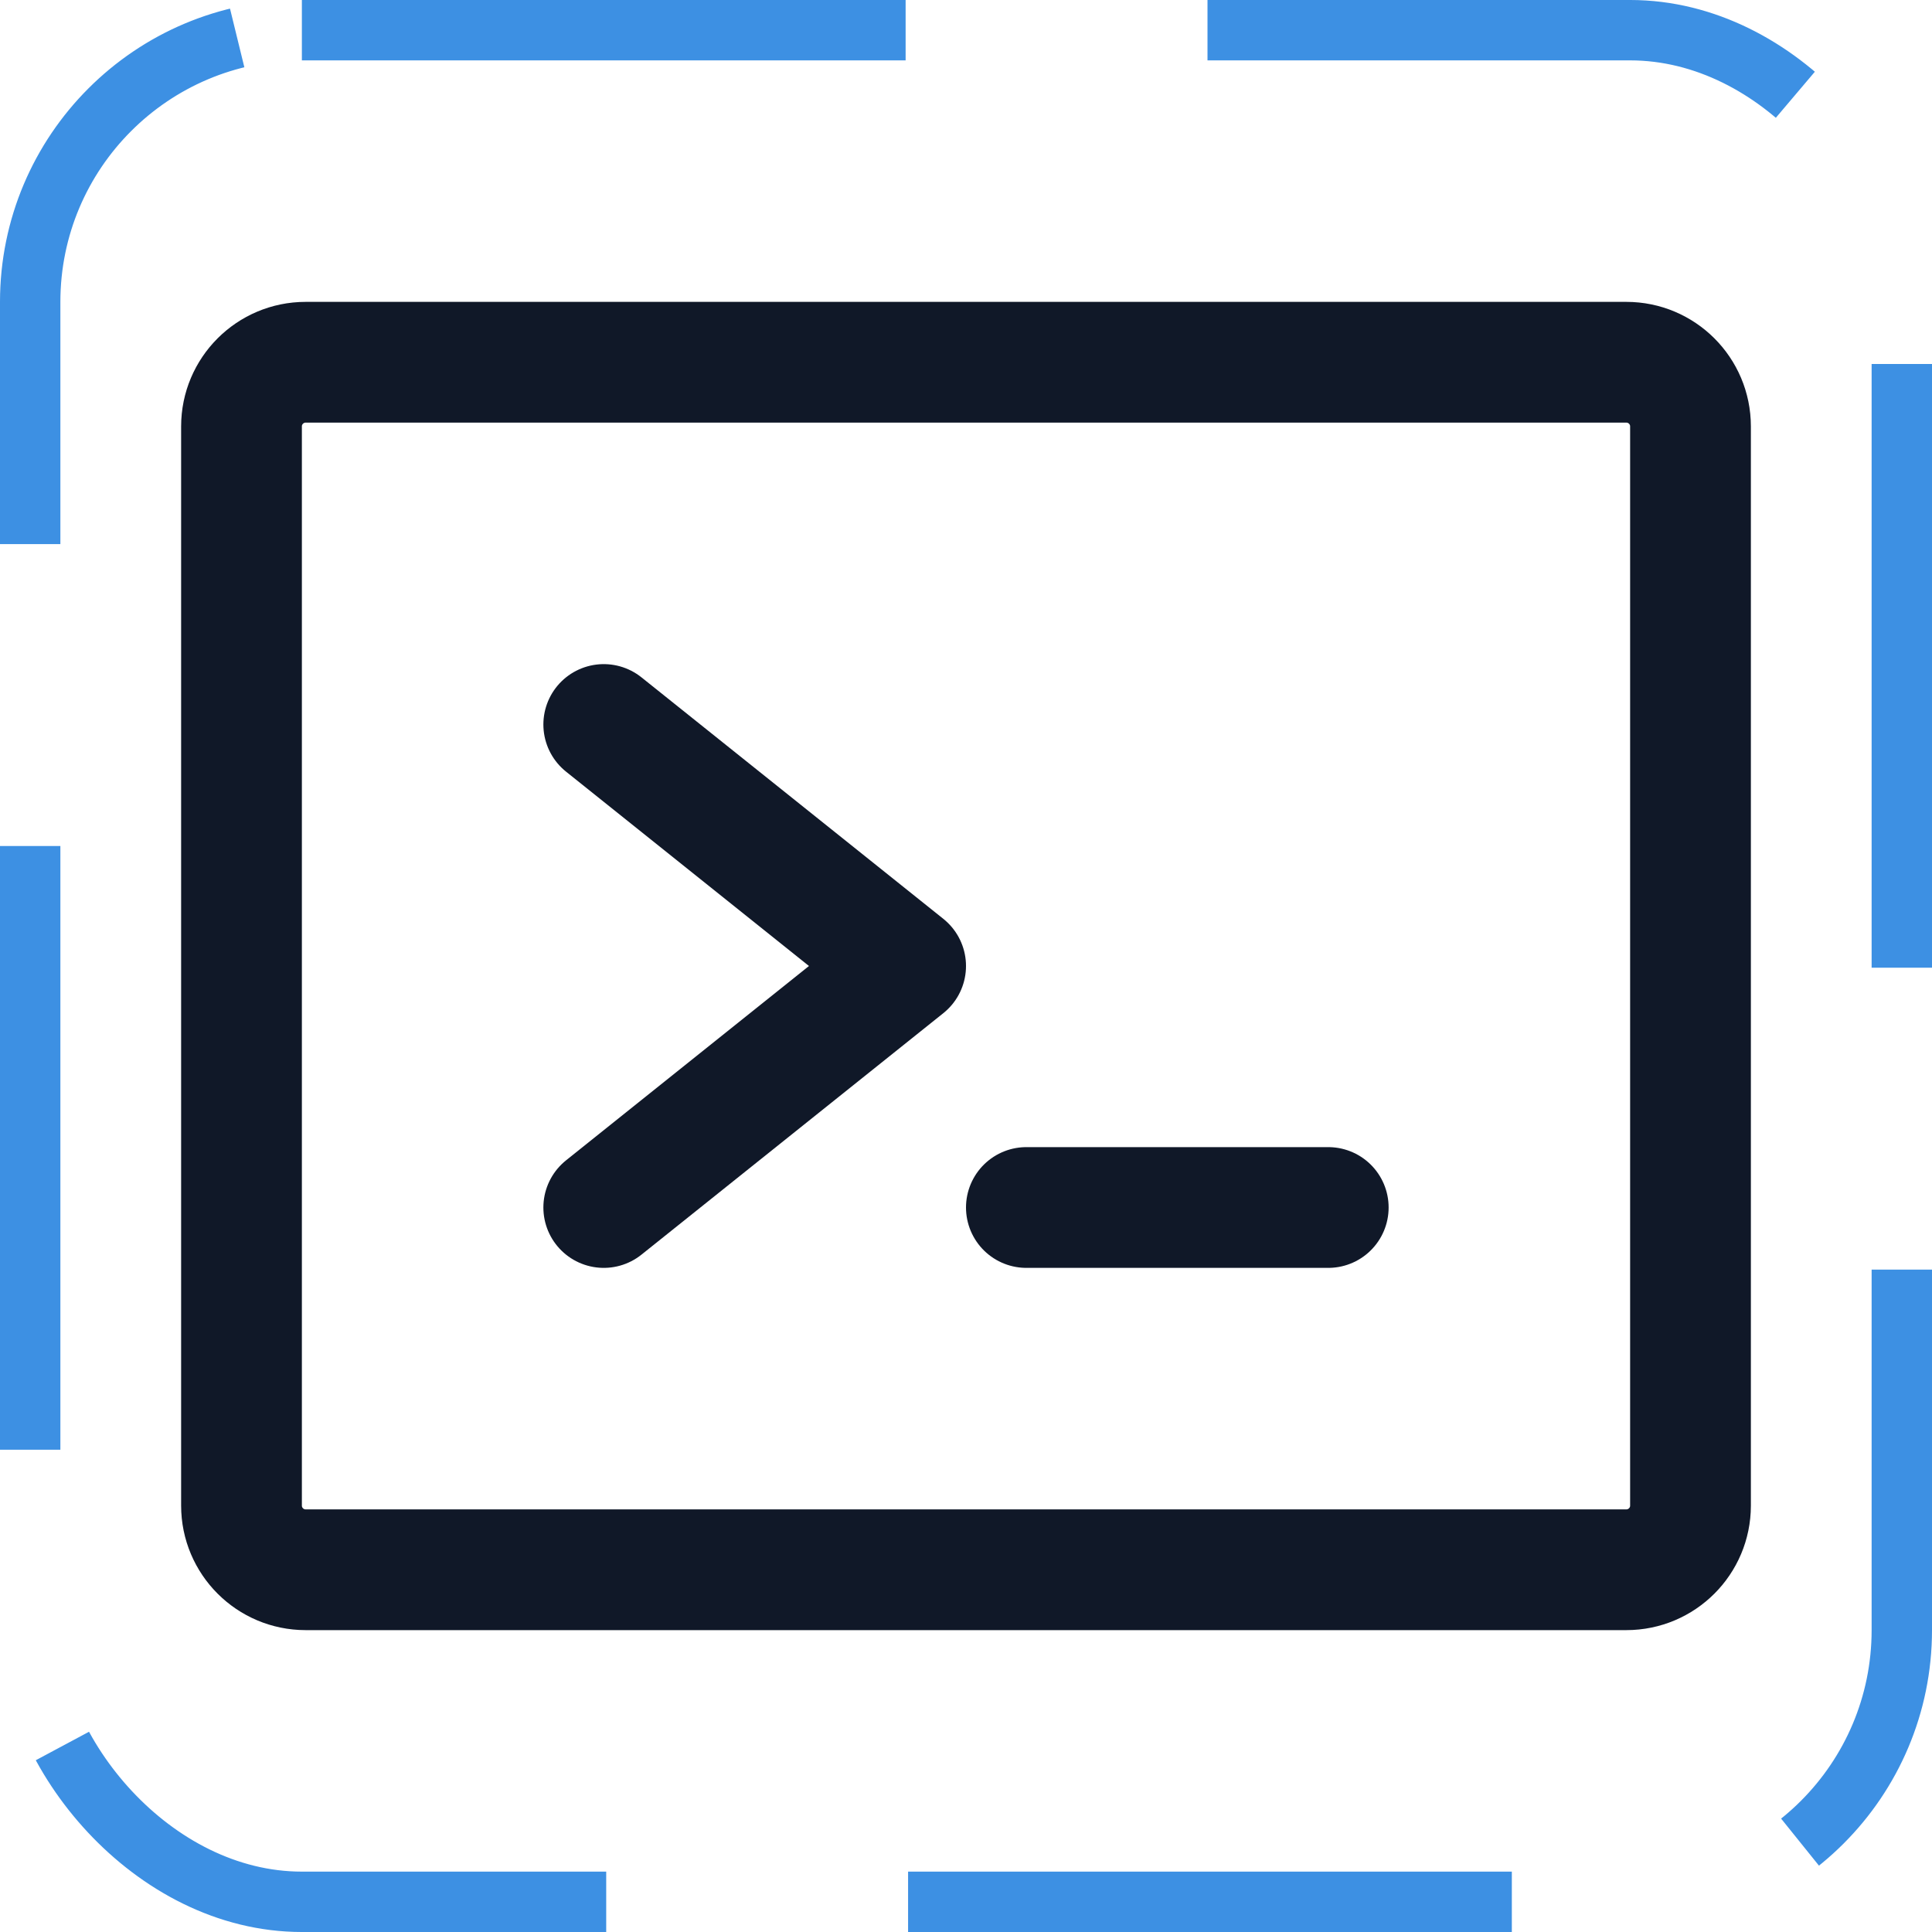 <svg width="32" height="32" viewBox="0 0 32 32" fill="none" xmlns="http://www.w3.org/2000/svg"><g id="Icon-TerminalWindow"><g clip-path="url(#clip0_10_650)"><g id="size=md (32px)"><g id="TerminalWindow"><path id="Vector" d="M10 12L15 16L10 20" stroke="#101828" stroke-width="2" stroke-linecap="round" stroke-linejoin="round"/><path id="Vector_2" d="M17 20H22" stroke="#101828" stroke-width="2" stroke-linecap="round" stroke-linejoin="round"/><path id="Vector_3" d="M26.938 6H5.062C4.476 6 4 6.476 4 7.062V24.938C4 25.524 4.476 26 5.062 26H26.938C27.524 26 28 25.524 28 24.938V7.062C28 6.476 27.524 6 26.938 6Z" stroke="#101828" stroke-width="2" stroke-linecap="round" stroke-linejoin="round"/></g></g></g><rect x="0.5" y="0.5" width="31" height="31" rx="4.5" stroke="#3D90E3" stroke-dasharray="10 5"/></g><defs><clipPath id="clip0_10_650"><rect width="32" height="32" rx="5" fill="white"/></clipPath></defs></svg>